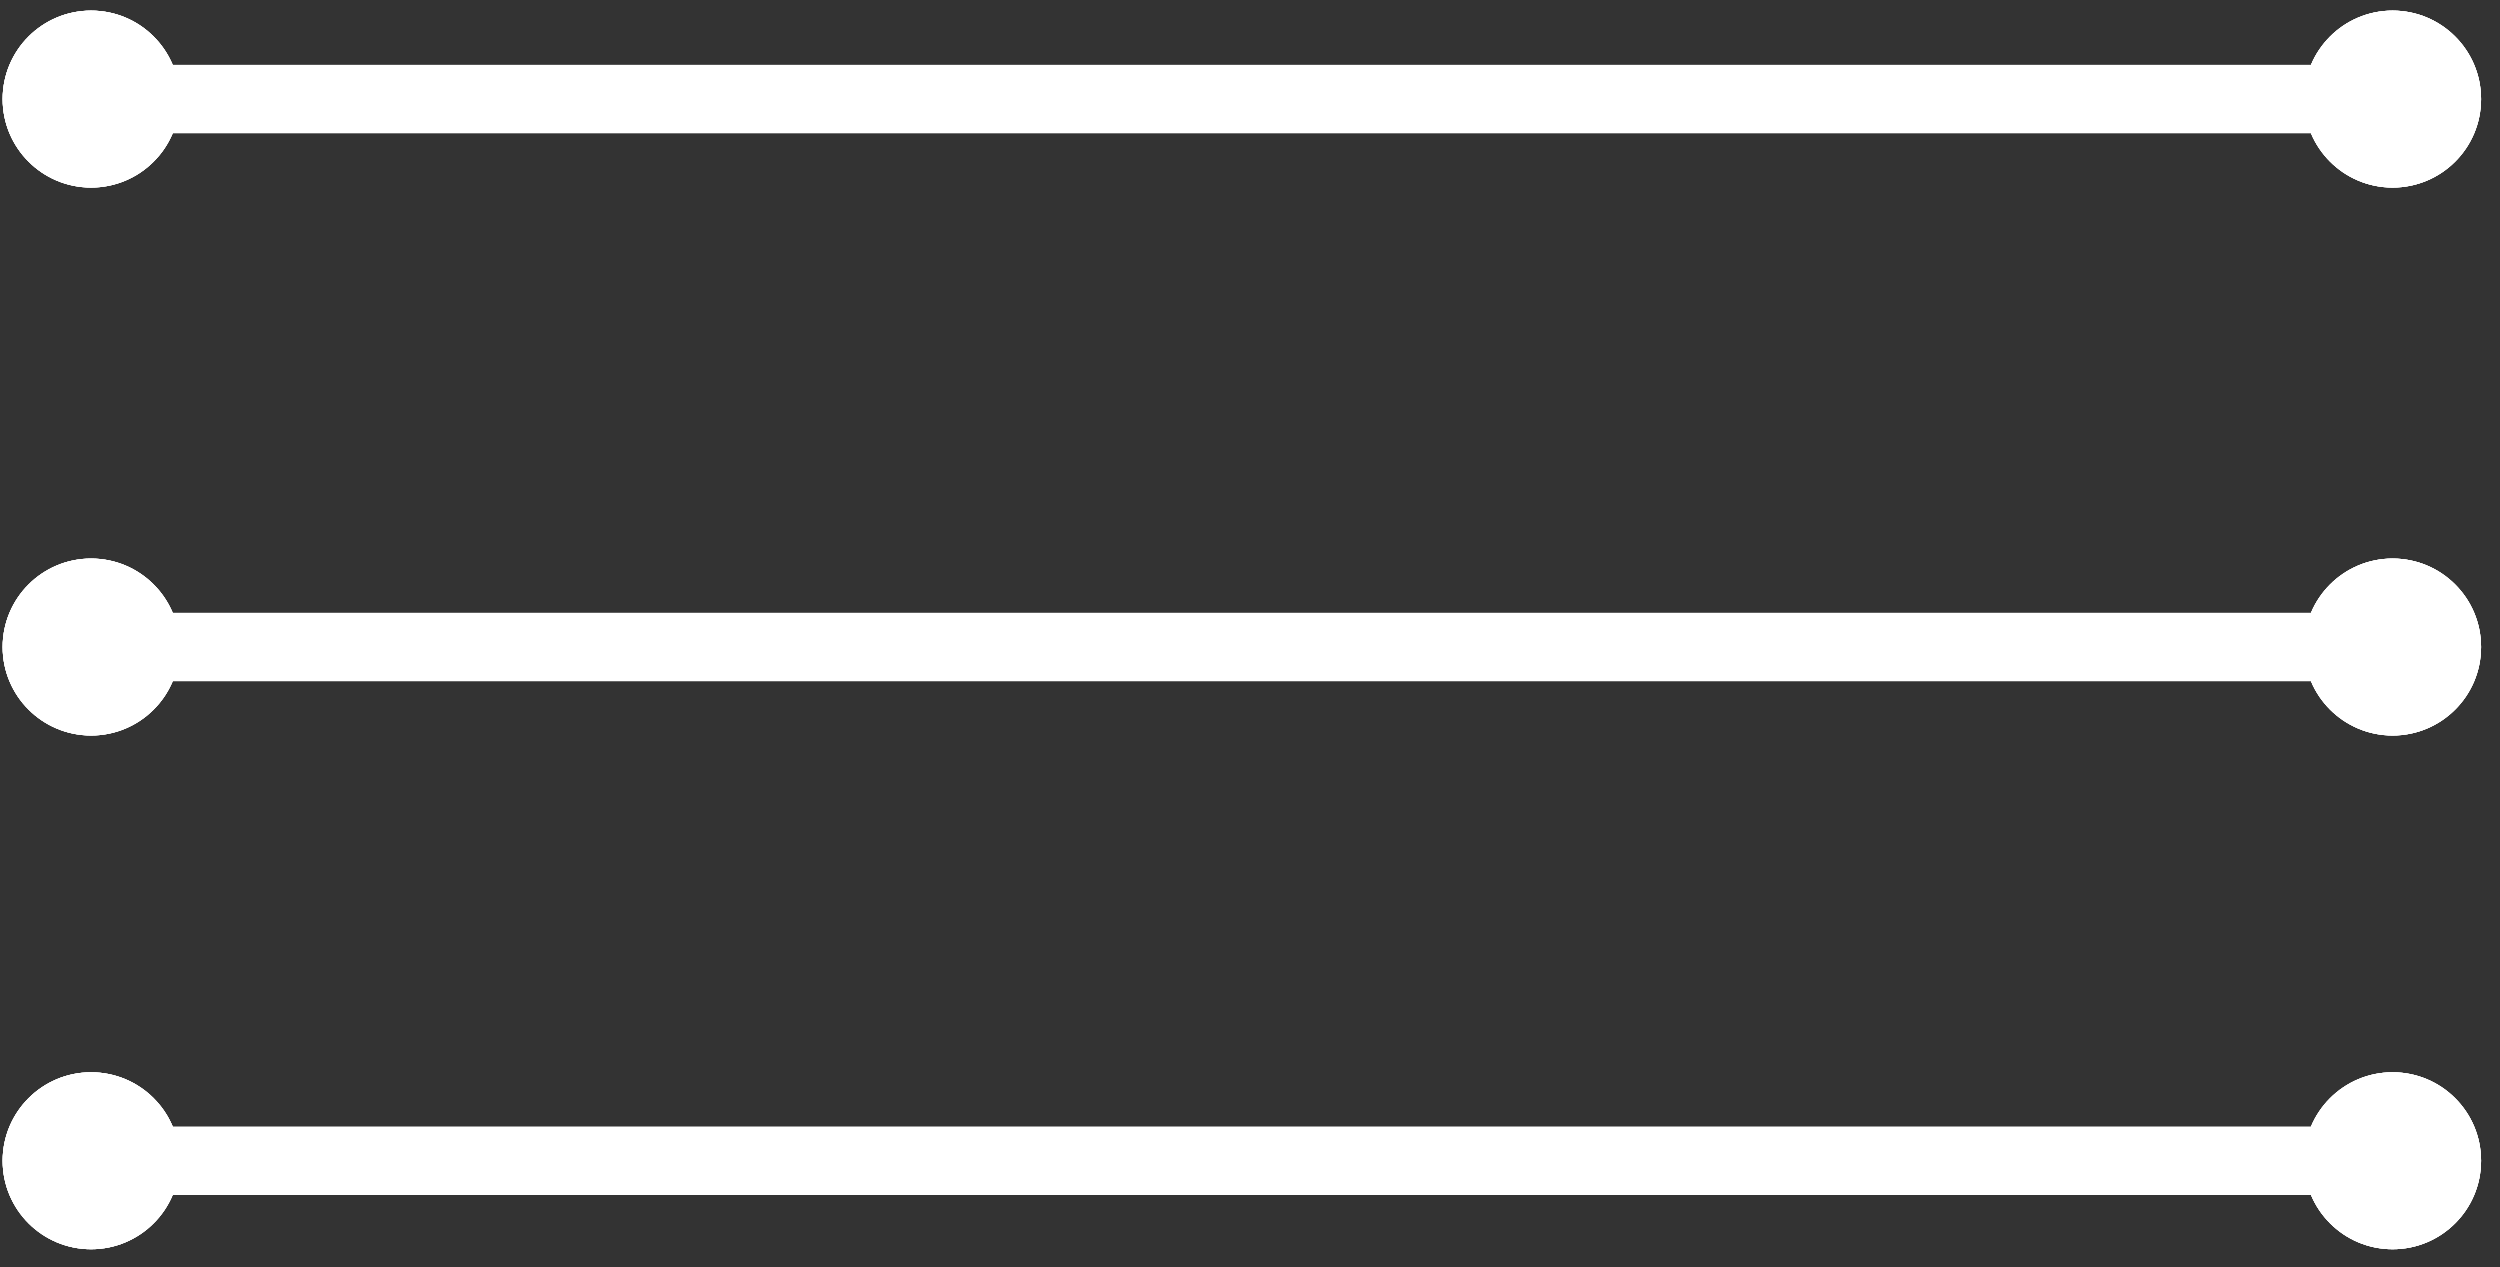 <svg width="73" height="37" viewBox="0 0 73 37" fill="none" xmlns="http://www.w3.org/2000/svg">
<rect x="0" y="0" width="73" height="37" fill="#333333" stroke="none"/>
<path d="M2.66 2.893H69.581" stroke="white" stroke-width="2"/>
<circle cx="2.66" cy="2.893" r="2.583" fill="white"/>
<circle cx="2.66" cy="2.893" r="2.583" fill="white"/>
<circle cx="2.66" cy="2.893" r="2.583" fill="white"/>
<circle cx="2.66" cy="2.893" r="2.583" fill="white"/>
<circle cx="69.864" cy="2.893" r="2.583" fill="white"/>
<circle cx="69.864" cy="2.893" r="2.583" fill="white"/>
<circle cx="69.864" cy="2.893" r="2.583" fill="white"/>
<circle cx="69.864" cy="2.893" r="2.583" fill="white"/>
<path d="M2.66 18.893H69.581" stroke="white" stroke-width="2"/>
<circle cx="2.66" cy="18.893" r="2.583" fill="white"/>
<circle cx="2.66" cy="18.893" r="2.583" fill="white"/>
<circle cx="2.66" cy="18.893" r="2.583" fill="white"/>
<circle cx="2.66" cy="18.893" r="2.583" fill="white"/>
<circle cx="69.864" cy="18.893" r="2.583" fill="white"/>
<circle cx="69.864" cy="18.893" r="2.583" fill="white"/>
<circle cx="69.864" cy="18.893" r="2.583" fill="white"/>
<circle cx="69.864" cy="18.893" r="2.583" fill="white"/>
<path d="M2.66 33.894H69.581" stroke="white" stroke-width="2"/>
<circle cx="2.66" cy="33.894" r="2.583" fill="white"/>
<circle cx="2.66" cy="33.894" r="2.583" fill="white"/>
<circle cx="2.66" cy="33.894" r="2.583" fill="white"/>
<circle cx="2.66" cy="33.894" r="2.583" fill="white"/>
<circle cx="69.864" cy="33.894" r="2.583" fill="white"/>
<circle cx="69.864" cy="33.894" r="2.583" fill="white"/>
<circle cx="69.864" cy="33.894" r="2.583" fill="white"/>
<circle cx="69.864" cy="33.894" r="2.583" fill="white"/>
</svg>
